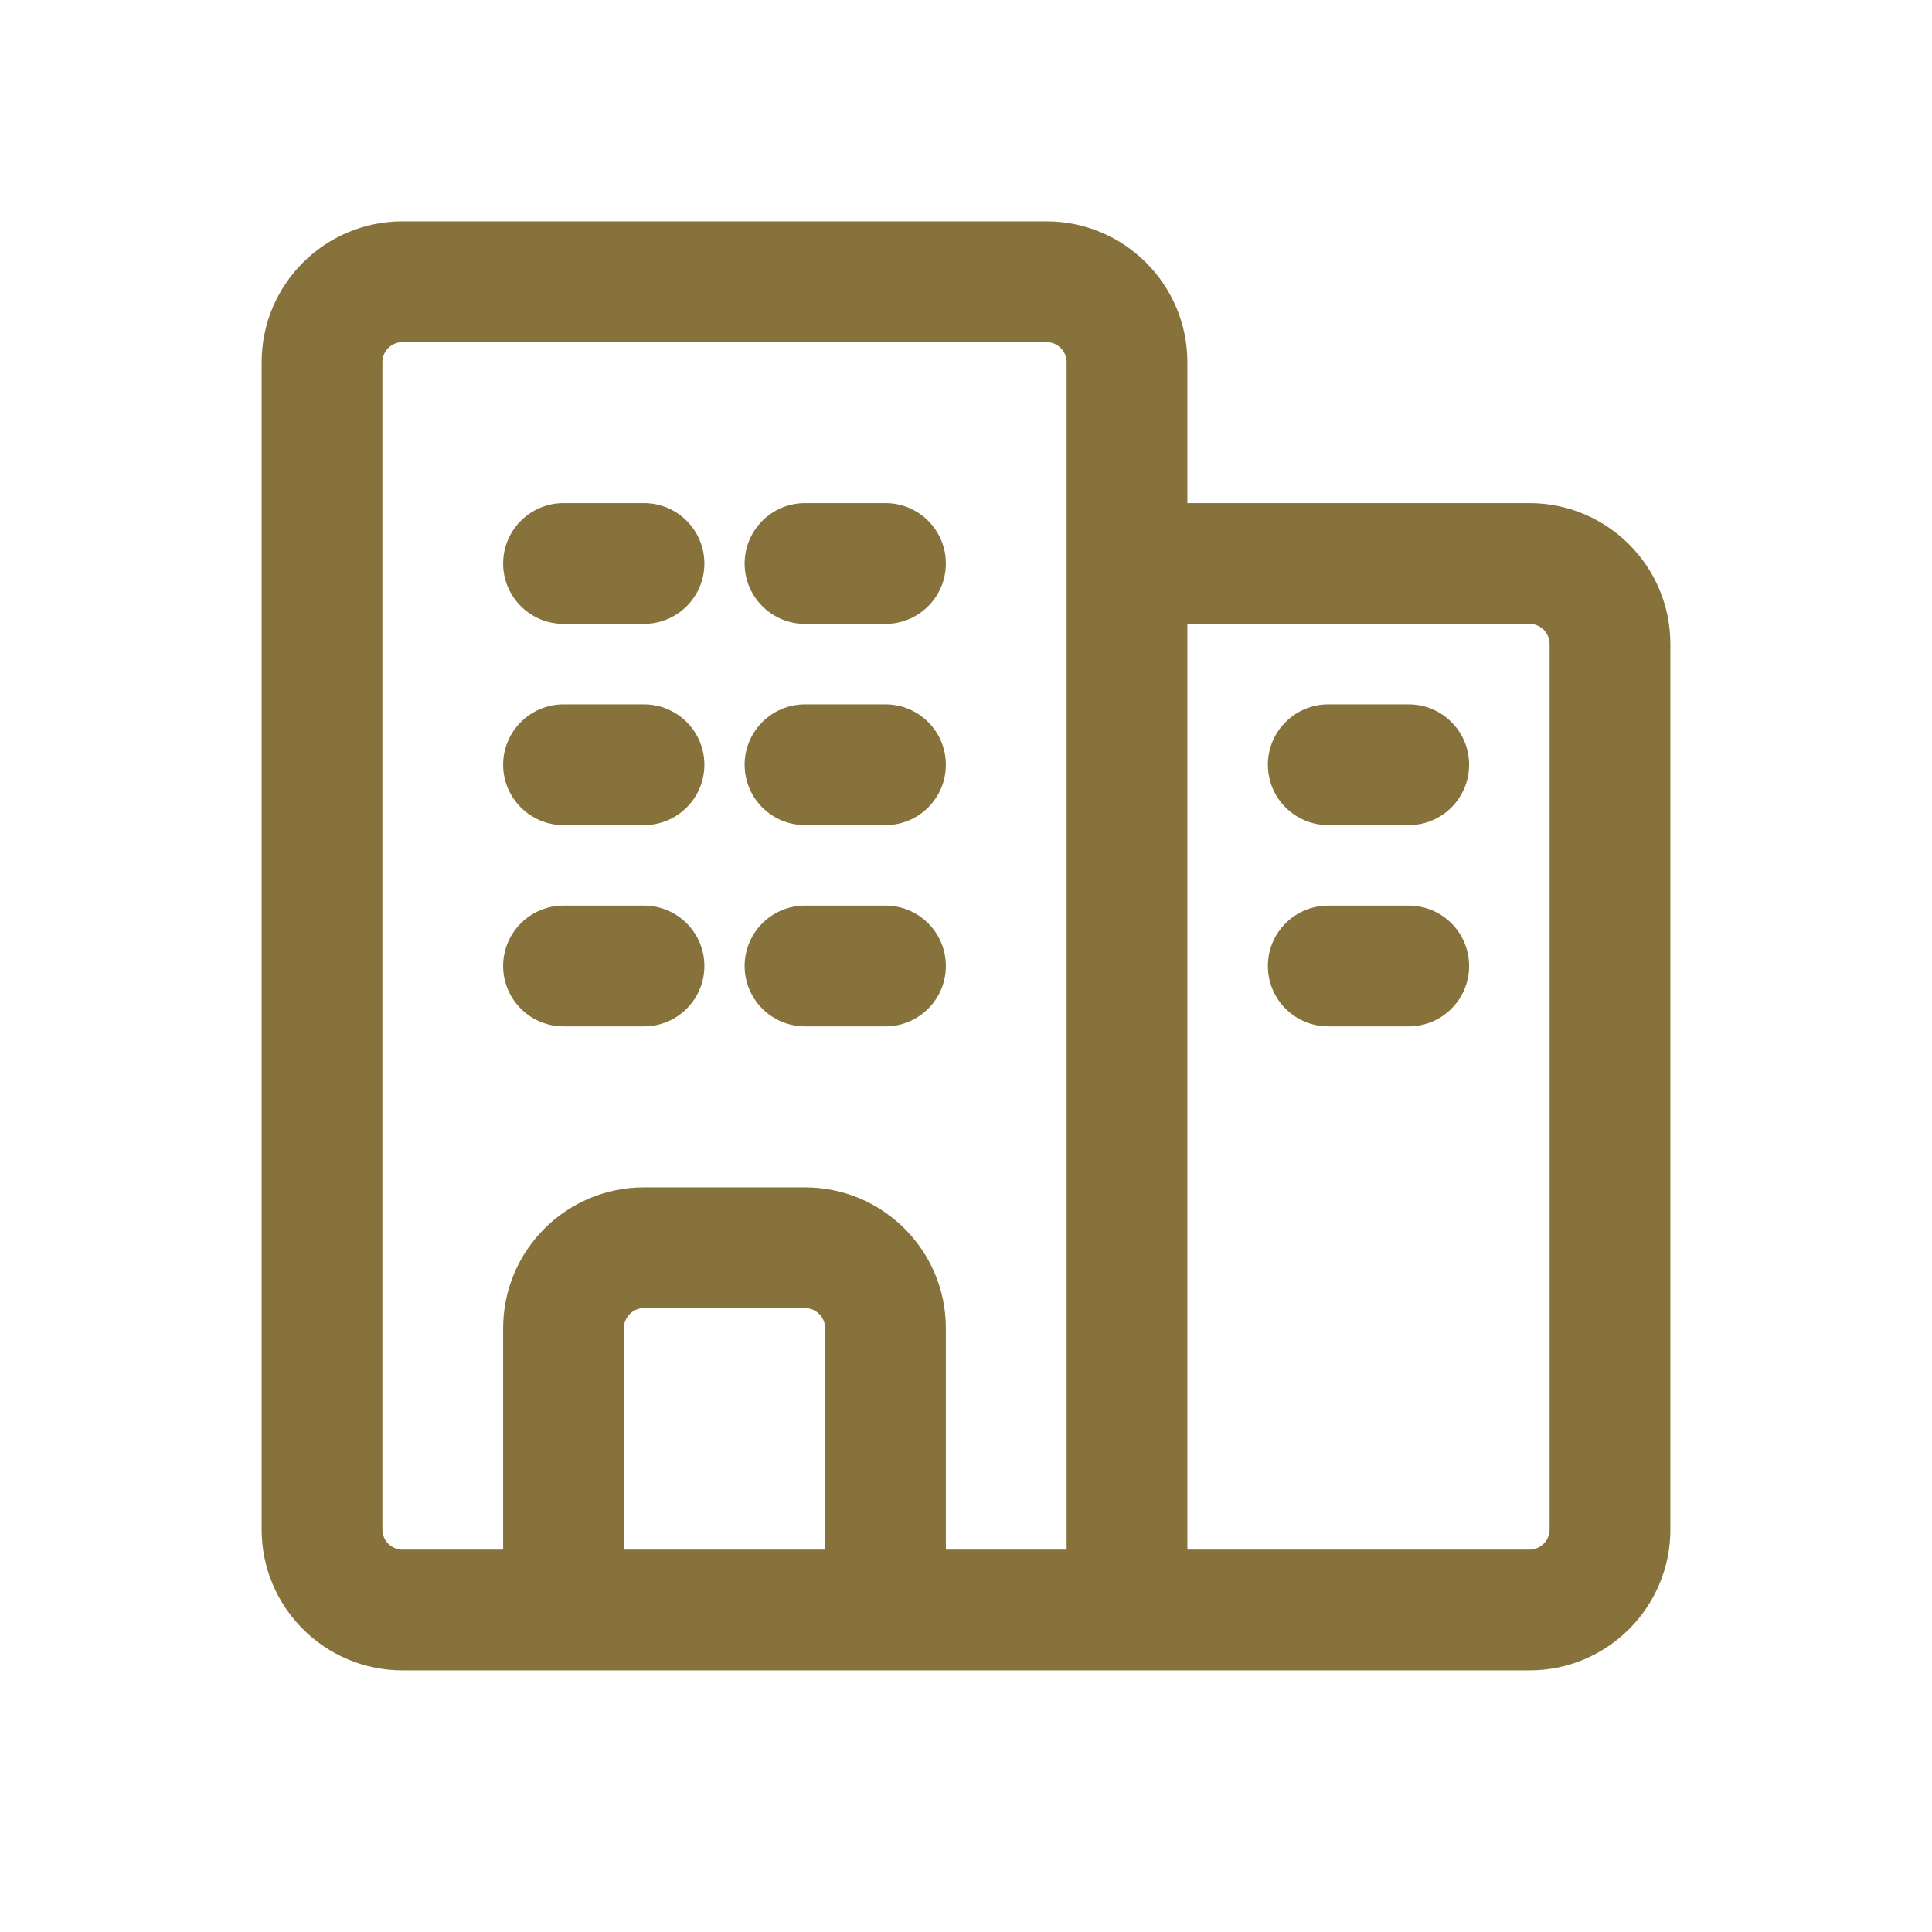 <svg width="24" height="24" viewBox="0 0 24 24" fill="none" xmlns="http://www.w3.org/2000/svg">
<path d="M15.75 9.5C15.75 9.086 16.086 8.75 16.5 8.75H17.5C17.914 8.75 18.25 9.086 18.25 9.5C18.25 9.914 17.914 10.25 17.5 10.25H16.5C16.086 10.25 15.75 9.914 15.75 9.5Z" fill="#87723B"/>
<path d="M16.5 11.25C16.086 11.25 15.75 11.586 15.75 12C15.75 12.414 16.086 12.75 16.5 12.75H17.5C17.914 12.75 18.25 12.414 18.25 12C18.25 11.586 17.914 11.25 17.5 11.25H16.5Z" fill="#87723B"/>
<path d="M9.25 9.5C9.25 9.086 9.586 8.75 10 8.75H11C11.414 8.75 11.75 9.086 11.75 9.5C11.75 9.914 11.414 10.25 11 10.25H10C9.586 10.25 9.25 9.914 9.25 9.5Z" fill="#87723B"/>
<path d="M10 6.25C9.586 6.25 9.25 6.586 9.25 7C9.25 7.414 9.586 7.75 10 7.75H11C11.414 7.75 11.75 7.414 11.75 7C11.75 6.586 11.414 6.25 11 6.25H10Z" fill="#87723B"/>
<path d="M9.25 12C9.25 11.586 9.586 11.25 10 11.25H11C11.414 11.25 11.75 11.586 11.75 12C11.75 12.414 11.414 12.75 11 12.75H10C9.586 12.75 9.25 12.414 9.25 12Z" fill="#87723B"/>
<path d="M7 8.75C6.586 8.75 6.25 9.086 6.25 9.5C6.25 9.914 6.586 10.25 7 10.25H8C8.414 10.25 8.75 9.914 8.75 9.5C8.75 9.086 8.414 8.75 8 8.75H7Z" fill="#87723B"/>
<path d="M6.25 7C6.25 6.586 6.586 6.25 7 6.25H8C8.414 6.25 8.75 6.586 8.75 7C8.75 7.414 8.414 7.75 8 7.75H7C6.586 7.75 6.25 7.414 6.25 7Z" fill="#87723B"/>
<path d="M7 11.25C6.586 11.25 6.25 11.586 6.25 12C6.25 12.414 6.586 12.75 7 12.75H8C8.414 12.75 8.75 12.414 8.75 12C8.75 11.586 8.414 11.25 8 11.25H7Z" fill="#87723B"/>
<path fill-rule="evenodd" clip-rule="evenodd" d="M3.25 4.5C3.25 3.534 4.034 2.75 5 2.75H13C13.966 2.75 14.75 3.534 14.75 4.5V6.25H19C19.966 6.25 20.75 7.034 20.75 8V19C20.75 19.966 19.966 20.75 19 20.75H5C4.034 20.75 3.25 19.966 3.25 19V4.5ZM14.75 19.25V7.75H19C19.138 7.75 19.25 7.862 19.25 8V19C19.25 19.138 19.138 19.25 19 19.25H14.75ZM13.25 4.5V19.25H11.75V16.5C11.75 15.534 10.966 14.75 10 14.75H8C7.034 14.75 6.25 15.534 6.25 16.5V19.25H5C4.862 19.25 4.75 19.138 4.75 19V4.5C4.75 4.362 4.862 4.25 5 4.25H13C13.138 4.25 13.25 4.362 13.25 4.5ZM7.75 19.25H10.25V16.5C10.25 16.362 10.138 16.25 10 16.25H8C7.862 16.25 7.75 16.362 7.75 16.5V19.25Z" fill="#87723B"/>
</svg>
